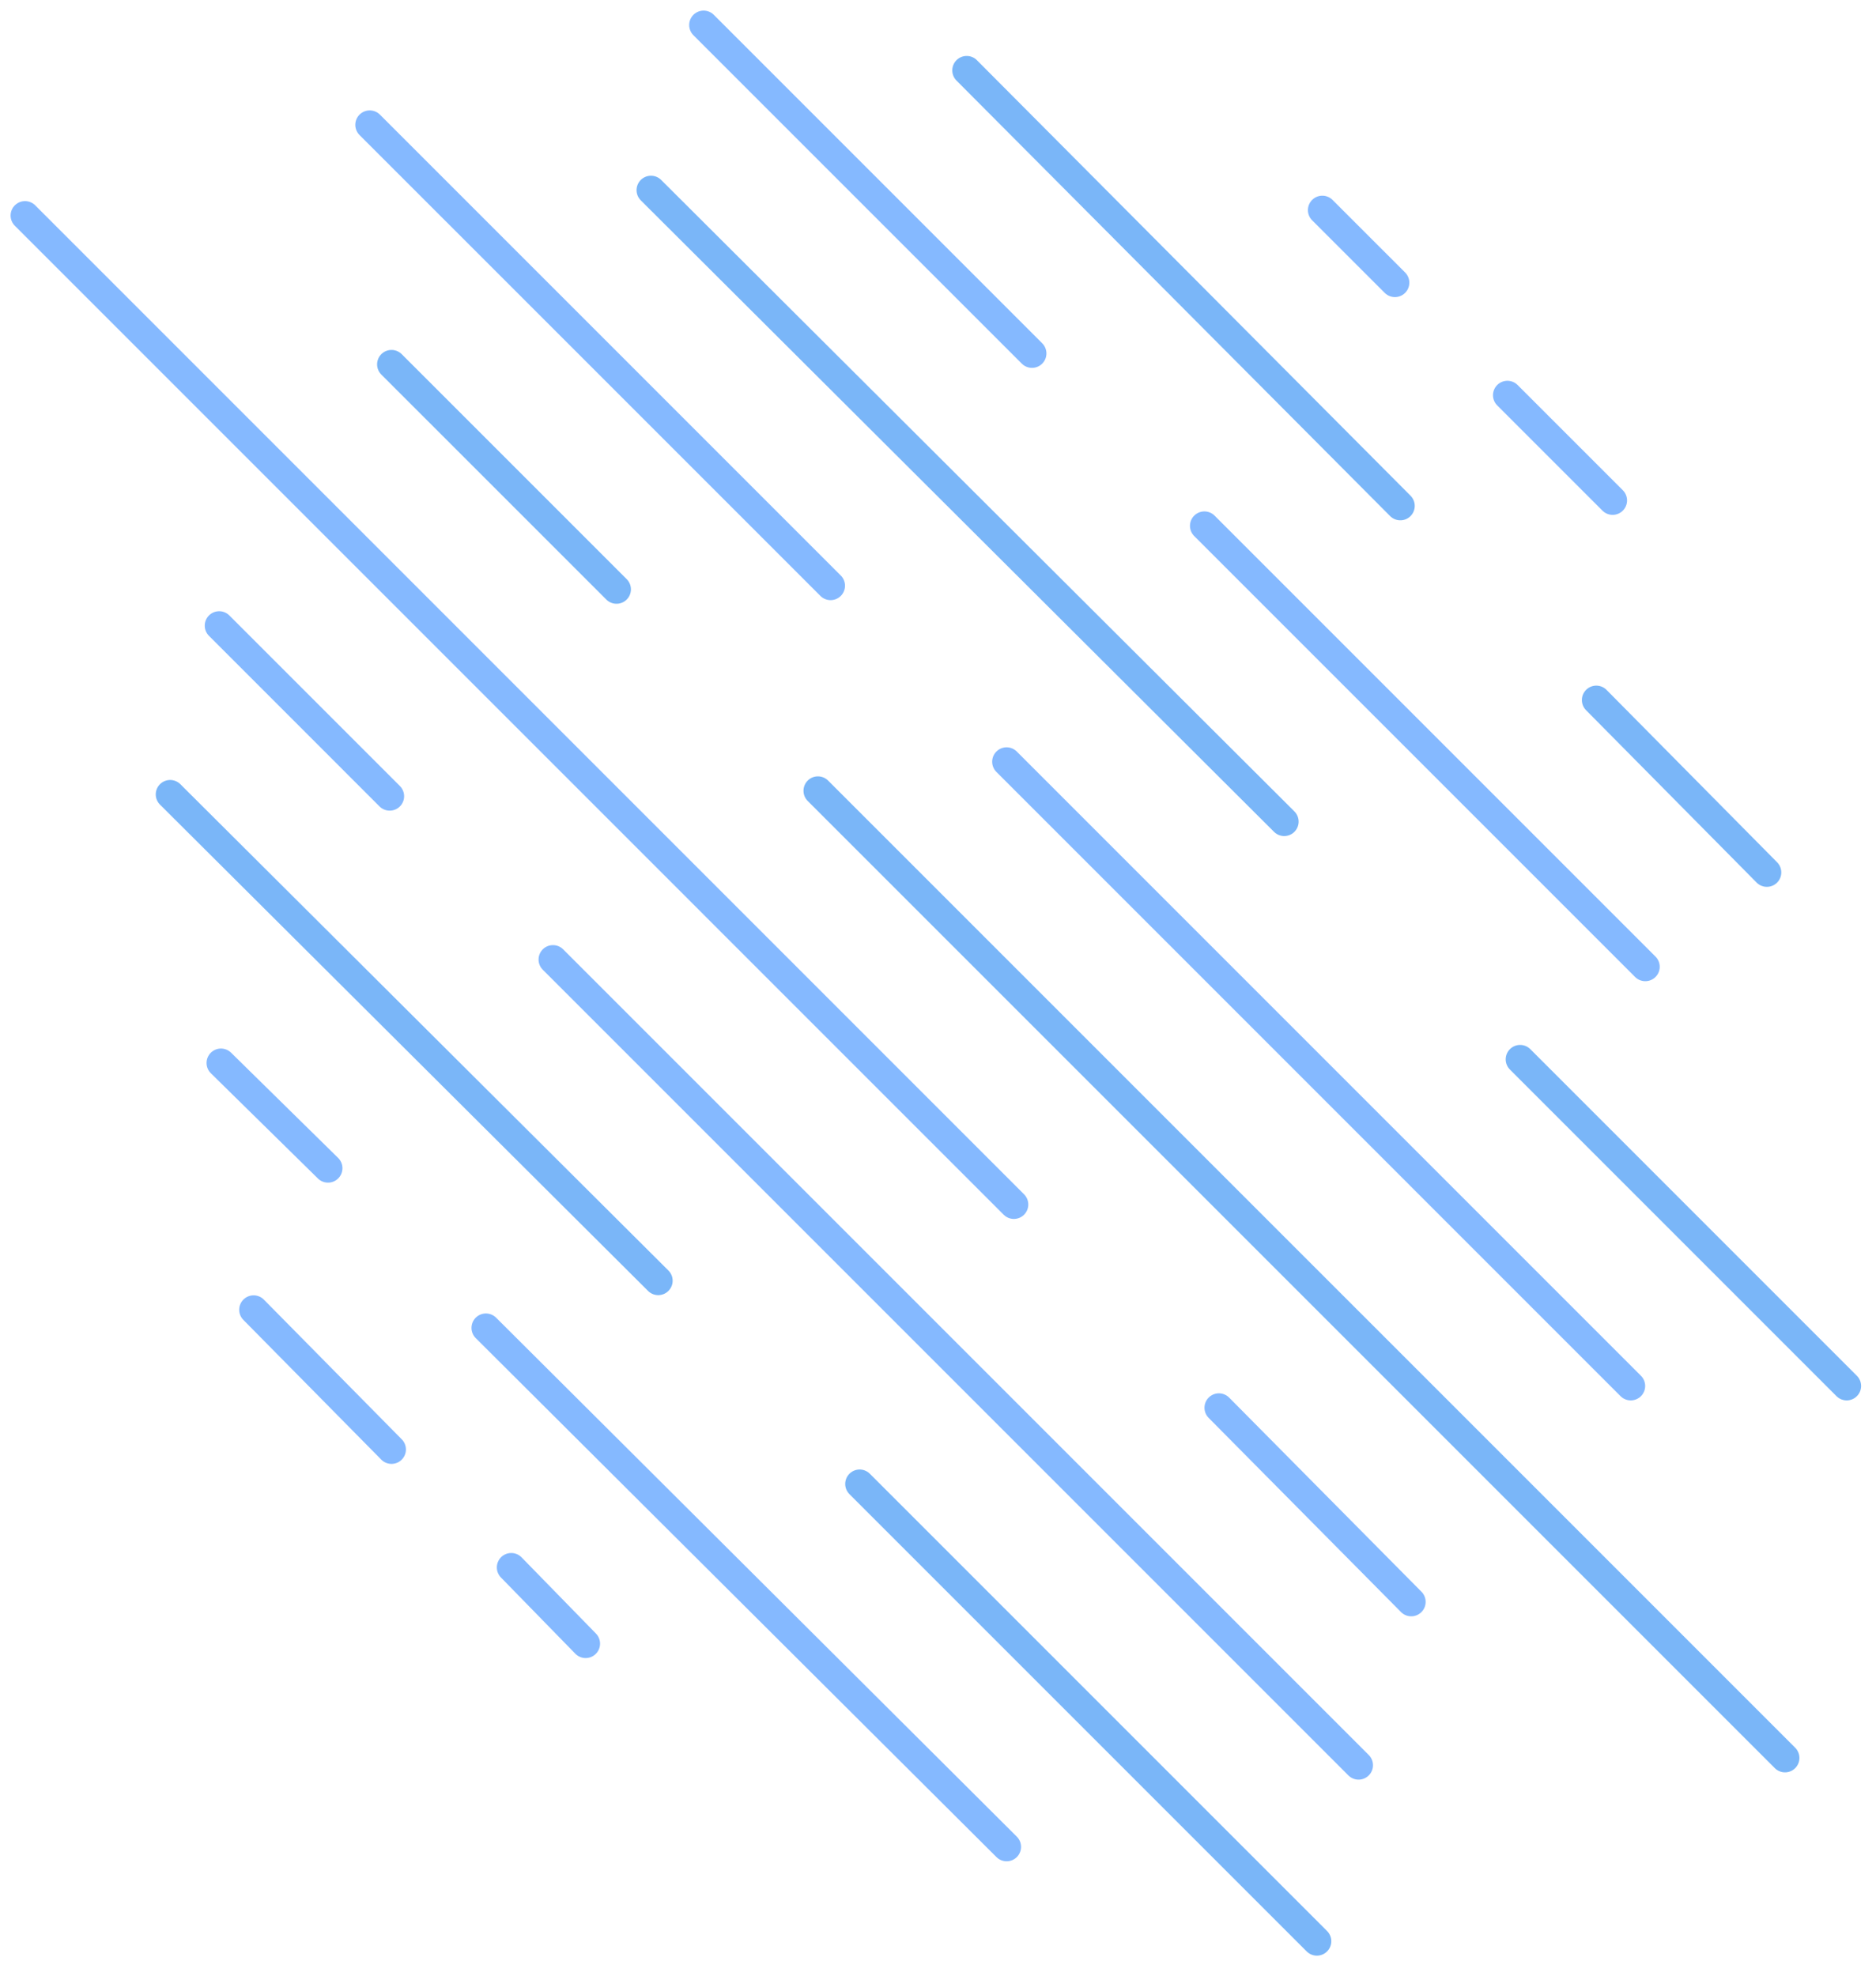 <svg width="75" height="79" viewBox="0 0 75 79" fill="none" xmlns="http://www.w3.org/2000/svg">
<path d="M20.439 62.657L23.413 65.704" stroke="#85B9FF" stroke-width="1.153" stroke-miterlimit="10" stroke-linecap="round" stroke-linejoin="round"/>
<path d="M10.139 52.357L15.652 57.942" stroke="#85B9FF" stroke-width="1.153" stroke-miterlimit="10" stroke-linecap="round" stroke-linejoin="round"/>
<path d="M19.426 53.082L40.244 73.828" stroke="#85B9FF" stroke-width="1.153" stroke-miterlimit="10" stroke-linecap="round" stroke-linejoin="round"/>
<path d="M8.834 42.492L13.114 46.699" stroke="#85B9FF" stroke-width="1.153" stroke-miterlimit="10" stroke-linecap="round" stroke-linejoin="round"/>
<path d="M34.367 59.32L52.647 77.6" stroke="#7AB6F8" stroke-width="1.153" stroke-miterlimit="10" stroke-linecap="round" stroke-linejoin="round"/>
<path d="M6.803 31.756L26.315 51.196" stroke="#7AB6F8" stroke-width="1.153" stroke-miterlimit="10" stroke-linecap="round" stroke-linejoin="round"/>
<path d="M22.107 38.357L54.314 70.564" stroke="#85B9FF" stroke-width="1.153" stroke-miterlimit="10" stroke-linecap="round" stroke-linejoin="round"/>
<path d="M8.762 25.01L15.58 31.829" stroke="#85B9FF" stroke-width="1.153" stroke-miterlimit="10" stroke-linecap="round" stroke-linejoin="round"/>
<path d="M48.73 56.274L56.419 64.035" stroke="#85B9FF" stroke-width="1.153" stroke-miterlimit="10" stroke-linecap="round" stroke-linejoin="round"/>
<path d="M1 8.616L40.533 48.15" stroke="#85B9FF" stroke-width="1.153" stroke-miterlimit="10" stroke-linecap="round" stroke-linejoin="round"/>
<path d="M32.699 31.611L71.362 70.273" stroke="#7AB6F8" stroke-width="1.153" stroke-miterlimit="10" stroke-linecap="round" stroke-linejoin="round"/>
<path d="M15.652 14.565L24.647 23.559" stroke="#7AB6F8" stroke-width="1.153" stroke-miterlimit="10" stroke-linecap="round" stroke-linejoin="round"/>
<path d="M40.242 30.45L65.195 55.404" stroke="#85B9FF" stroke-width="1.153" stroke-miterlimit="10" stroke-linecap="round" stroke-linejoin="round"/>
<path d="M14.781 4.99L33.206 23.414" stroke="#85B9FF" stroke-width="1.153" stroke-miterlimit="10" stroke-linecap="round" stroke-linejoin="round"/>
<path d="M60.772 42.347L73.828 55.404" stroke="#7AB6F8" stroke-width="1.153" stroke-miterlimit="10" stroke-linecap="round" stroke-linejoin="round"/>
<path d="M26.025 7.601L51.341 32.844" stroke="#7AB6F8" stroke-width="1.153" stroke-miterlimit="10" stroke-linecap="round" stroke-linejoin="round"/>
<path d="M48.15 21.02L65.777 38.647" stroke="#85B9FF" stroke-width="1.153" stroke-miterlimit="10" stroke-linecap="round" stroke-linejoin="round"/>
<path d="M28.129 1L41.258 14.129" stroke="#85B9FF" stroke-width="1.153" stroke-miterlimit="10" stroke-linecap="round" stroke-linejoin="round"/>
<path d="M63.818 27.984L70.637 34.875" stroke="#7AB6F8" stroke-width="1.153" stroke-miterlimit="10" stroke-linecap="round" stroke-linejoin="round"/>
<path d="M38.647 2.813L55.983 20.223" stroke="#7AB6F8" stroke-width="1.153" stroke-miterlimit="10" stroke-linecap="round" stroke-linejoin="round"/>
<path d="M60.264 15.798L64.471 20.005" stroke="#85B9FF" stroke-width="1.153" stroke-miterlimit="10" stroke-linecap="round" stroke-linejoin="round"/>
<path d="M52.865 8.399L55.767 11.3" stroke="#85B9FF" stroke-width="1.153" stroke-miterlimit="10" stroke-linecap="round" stroke-linejoin="round"/>
</svg>
